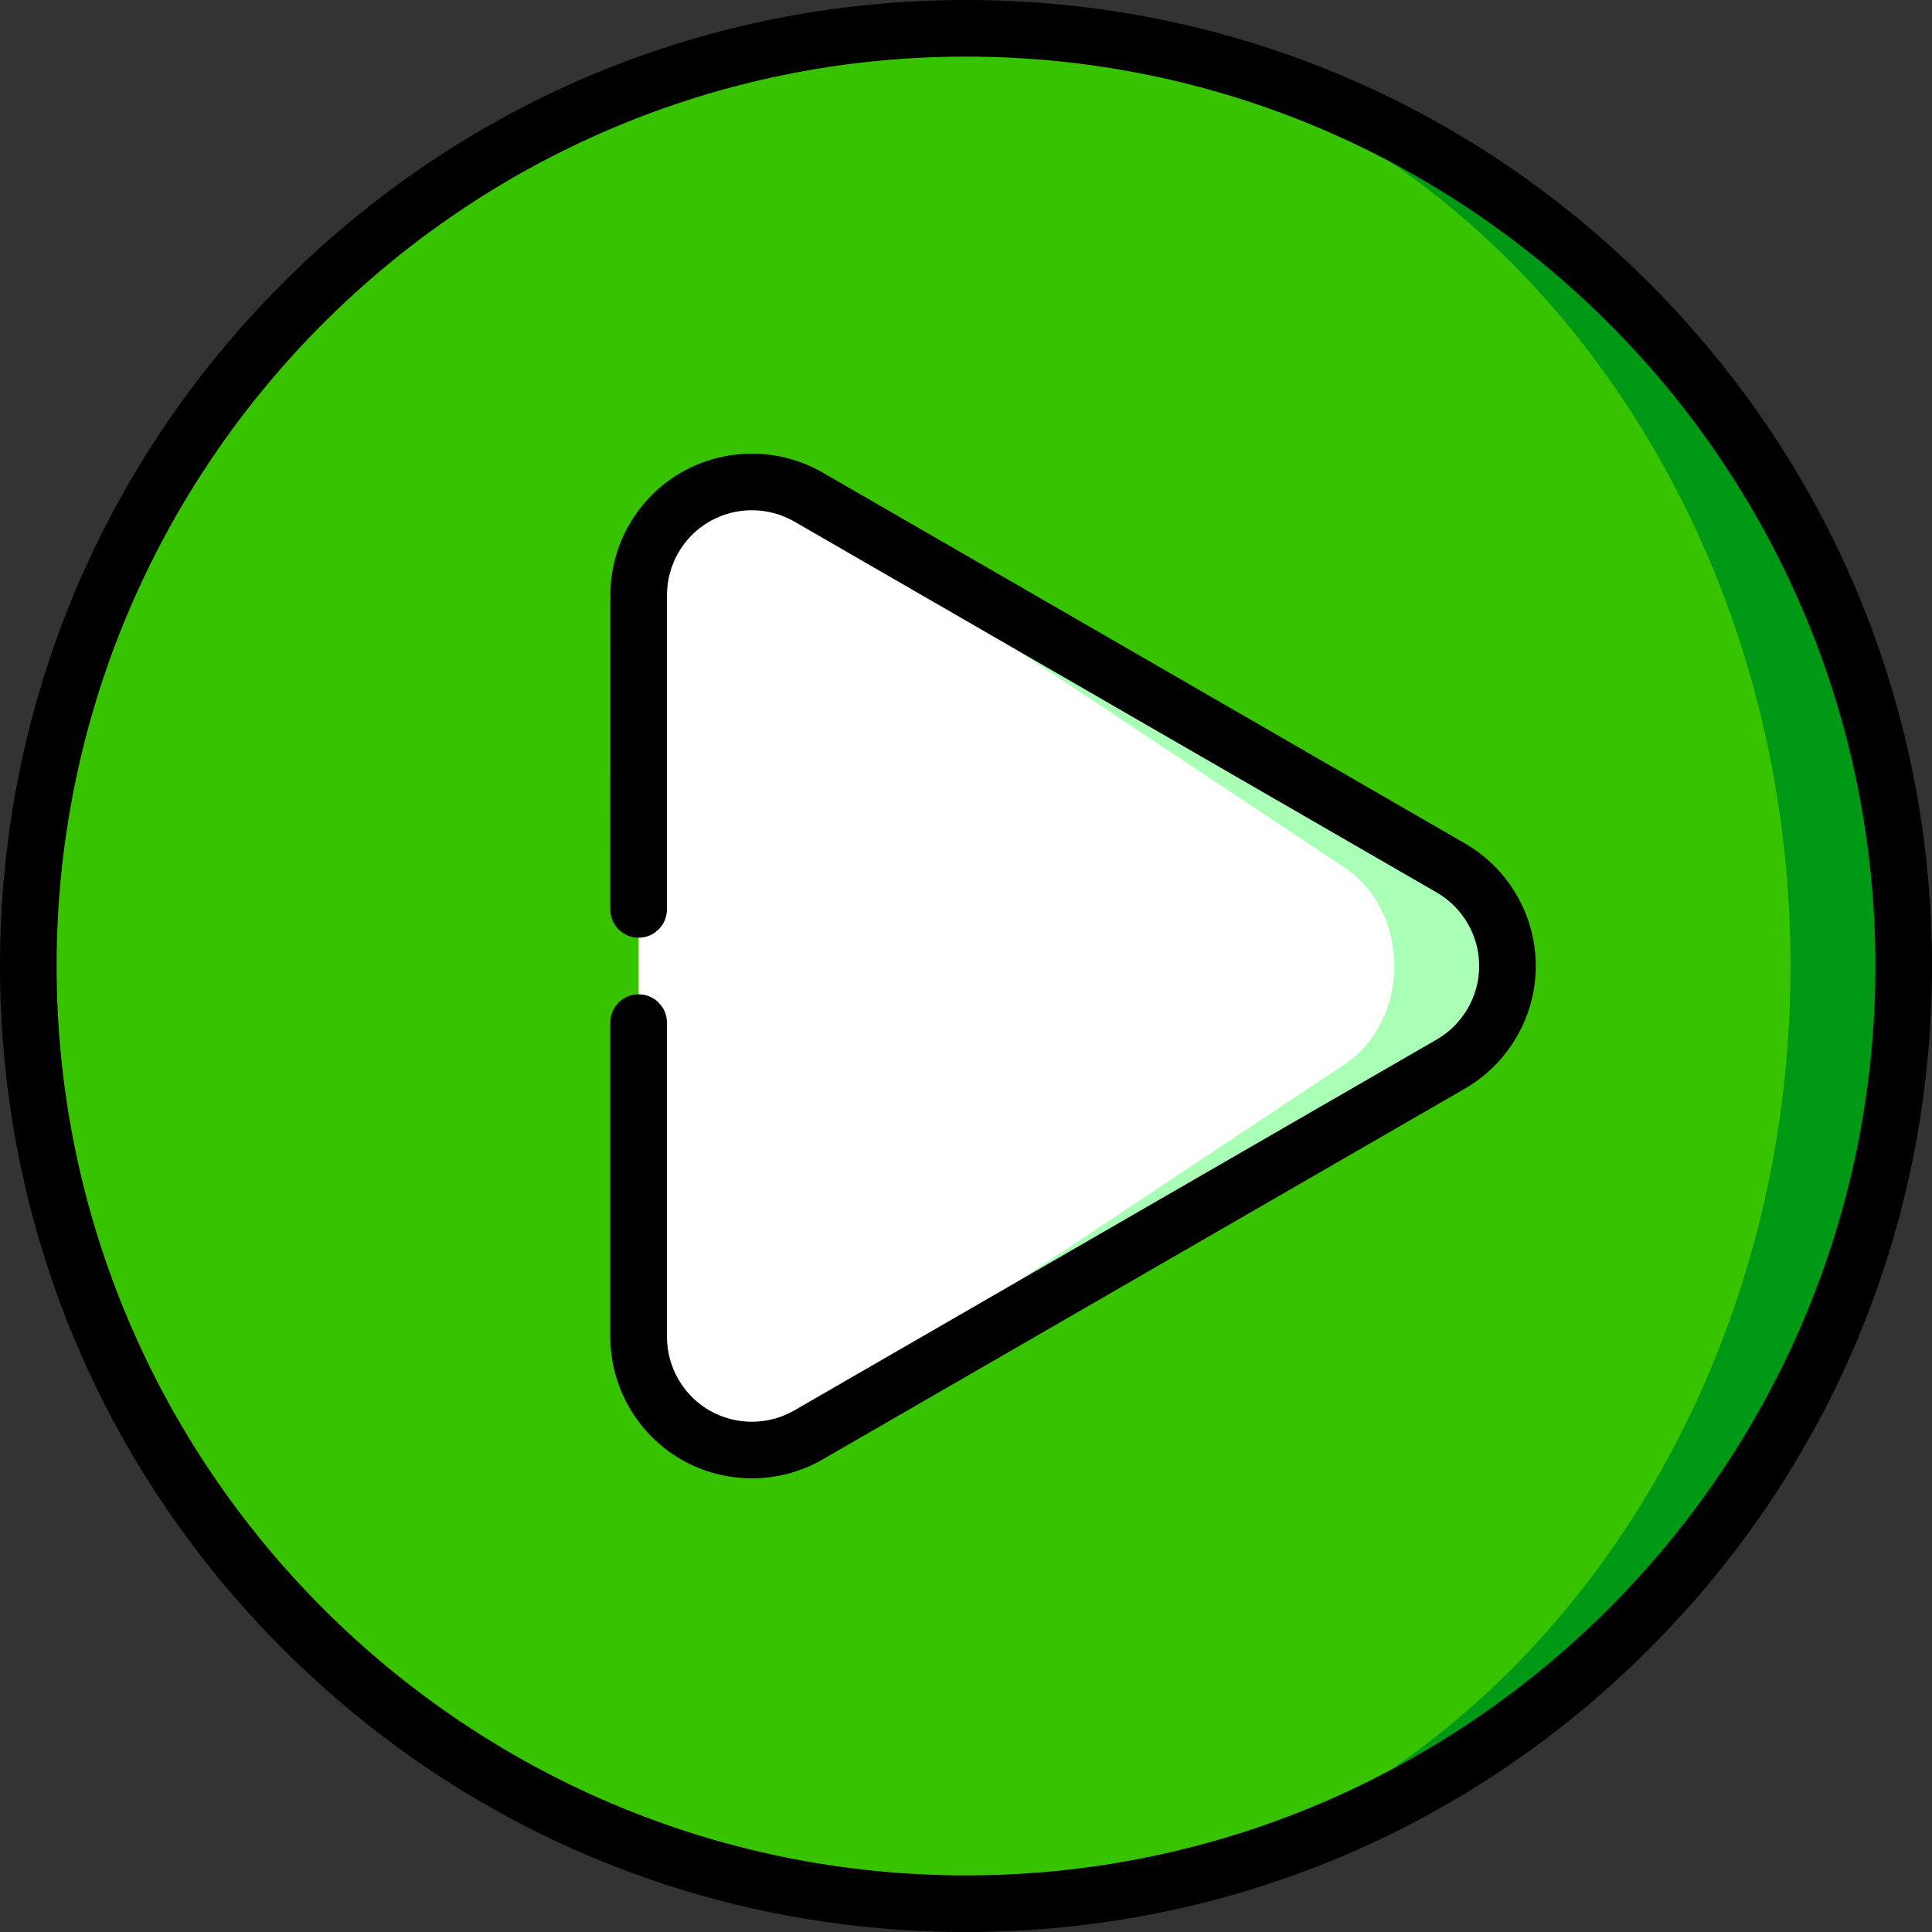 <?xml version="1.0" encoding="UTF-8"?>
<!DOCTYPE svg PUBLIC "-//W3C//DTD SVG 1.1//EN" "http://www.w3.org/Graphics/SVG/1.1/DTD/svg11.dtd">
<svg version="1.1" xmlns="http://www.w3.org/2000/svg" xmlns:xlink="http://www.w3.org/1999/xlink" x="0" y="0" width="512" height="512" viewBox="0, 0, 512, 512">
  <rect x="0" y="0" width="512" height="512" fill="#333333" stroke="none"/>
  <g id="Background">
    <rect x="0" y="0" width="512" height="512" fill="#000000" fill-opacity="0"/>
  </g>
  <g id="Layer_1">
    <g>
      <path d="M256,7.5 L256,504.5 C393.243,504.5 504.5,393.243 504.5,256 C504.5,118.757 393.243,7.5 256,7.5 z" fill="#009916"/>
      <path d="M474.5,256 C474.5,118.757 376.674,7.5 256,7.5 C118.757,7.5 7.5,118.757 7.5,256 C7.5,393.243 118.757,504.5 256,504.5 C376.674,504.5 474.5,393.243 474.5,256 z" fill="#38C300"/>
      <path d="M384.478,230.011 C384.478,230.001 214.277,131.735 214.277,131.735 C209.112,128.76 203.145,127.376 197.177,127.784 L197.172,384.216 C203.14,384.623 209.107,383.239 214.268,380.26 L384.478,281.989 C393.454,276.804 399.5,267.111 399.5,256 C399.5,244.889 393.455,235.196 384.478,230.011 z" fill="#AAFFB6"/>
      <path d="M356.435,281.989 C364.242,276.804 369.5,267.111 369.5,256 C369.5,244.889 364.242,235.196 356.435,230.011 C356.435,230.001 208.409,131.735 208.409,131.735 C204.97,129.457 201.121,128.109 197.176,127.784 C192.759,128.085 188.342,129.363 184.249,131.726 C174.626,137.282 169.255,147.364 169.253,157.73 C169.244,157.735 169.244,354.267 169.244,354.267 C169.255,364.638 174.626,374.72 184.249,380.276 C188.34,382.638 192.757,383.916 197.171,384.217 C201.116,383.892 204.964,382.542 208.401,380.261 z" fill="#FFFFFF"/>
      <path d="M437.02,74.98 C388.667,26.629 324.38,0 256,0 C187.62,0 123.333,26.629 74.98,74.98 C26.629,123.333 -0,187.62 -0,256 C-0,324.38 26.629,388.667 74.98,437.02 C123.333,485.371 187.62,512 256,512 C324.38,512 388.667,485.371 437.02,437.02 C485.371,388.667 512,324.38 512,256 C512,187.62 485.371,123.333 437.02,74.98 z M256,497 C123.112,497 15,388.888 15,256 C15,123.112 123.112,15 256,15 C388.888,15 497,123.112 497,256 C497,388.888 388.888,497 256,497 z" fill="#000000"/>
      <path d="M388.23,223.517 C387.597,223.15 386.956,222.78 386.319,222.412 L218.02,125.236 C206.433,118.562 192.055,118.56 180.5,125.231 C168.939,131.905 161.756,144.357 161.754,157.729 L161.826,157.729 C161.753,158.796 161.753,159.981 161.753,161.307 L161.746,241 C161.746,245.143 165.103,248.5 169.246,248.5 C173.389,248.5 176.746,245.142 176.746,241 C176.746,240.182 176.749,159.416 176.754,157.781 L176.754,157.73 C176.755,149.7 181.064,142.225 188,138.221 C194.934,134.218 203.568,134.222 210.527,138.23 C212.209,139.201 378.478,235.197 380.679,236.477 C380.695,236.486 380.711,236.496 380.727,236.505 C387.681,240.522 392,247.992 392,256 C392,264.008 387.681,271.478 380.729,275.494 L210.52,373.764 C203.565,377.778 194.937,377.783 188.001,373.779 C181.067,369.776 176.754,362.296 176.746,354.265 L176.746,271 C176.746,266.858 173.388,263.5 169.246,263.5 C165.104,263.5 161.746,266.858 161.746,271 L161.745,354.273 C161.759,367.646 168.945,380.098 180.5,386.769 C186.276,390.104 192.755,391.771 199.237,391.771 C205.729,391.771 212.223,390.099 218.018,386.754 L388.23,288.483 C399.808,281.795 407,269.349 407,256 C407,242.651 399.808,230.205 388.23,223.517 z" fill="#000000"/>
    </g>
  </g>
</svg>
